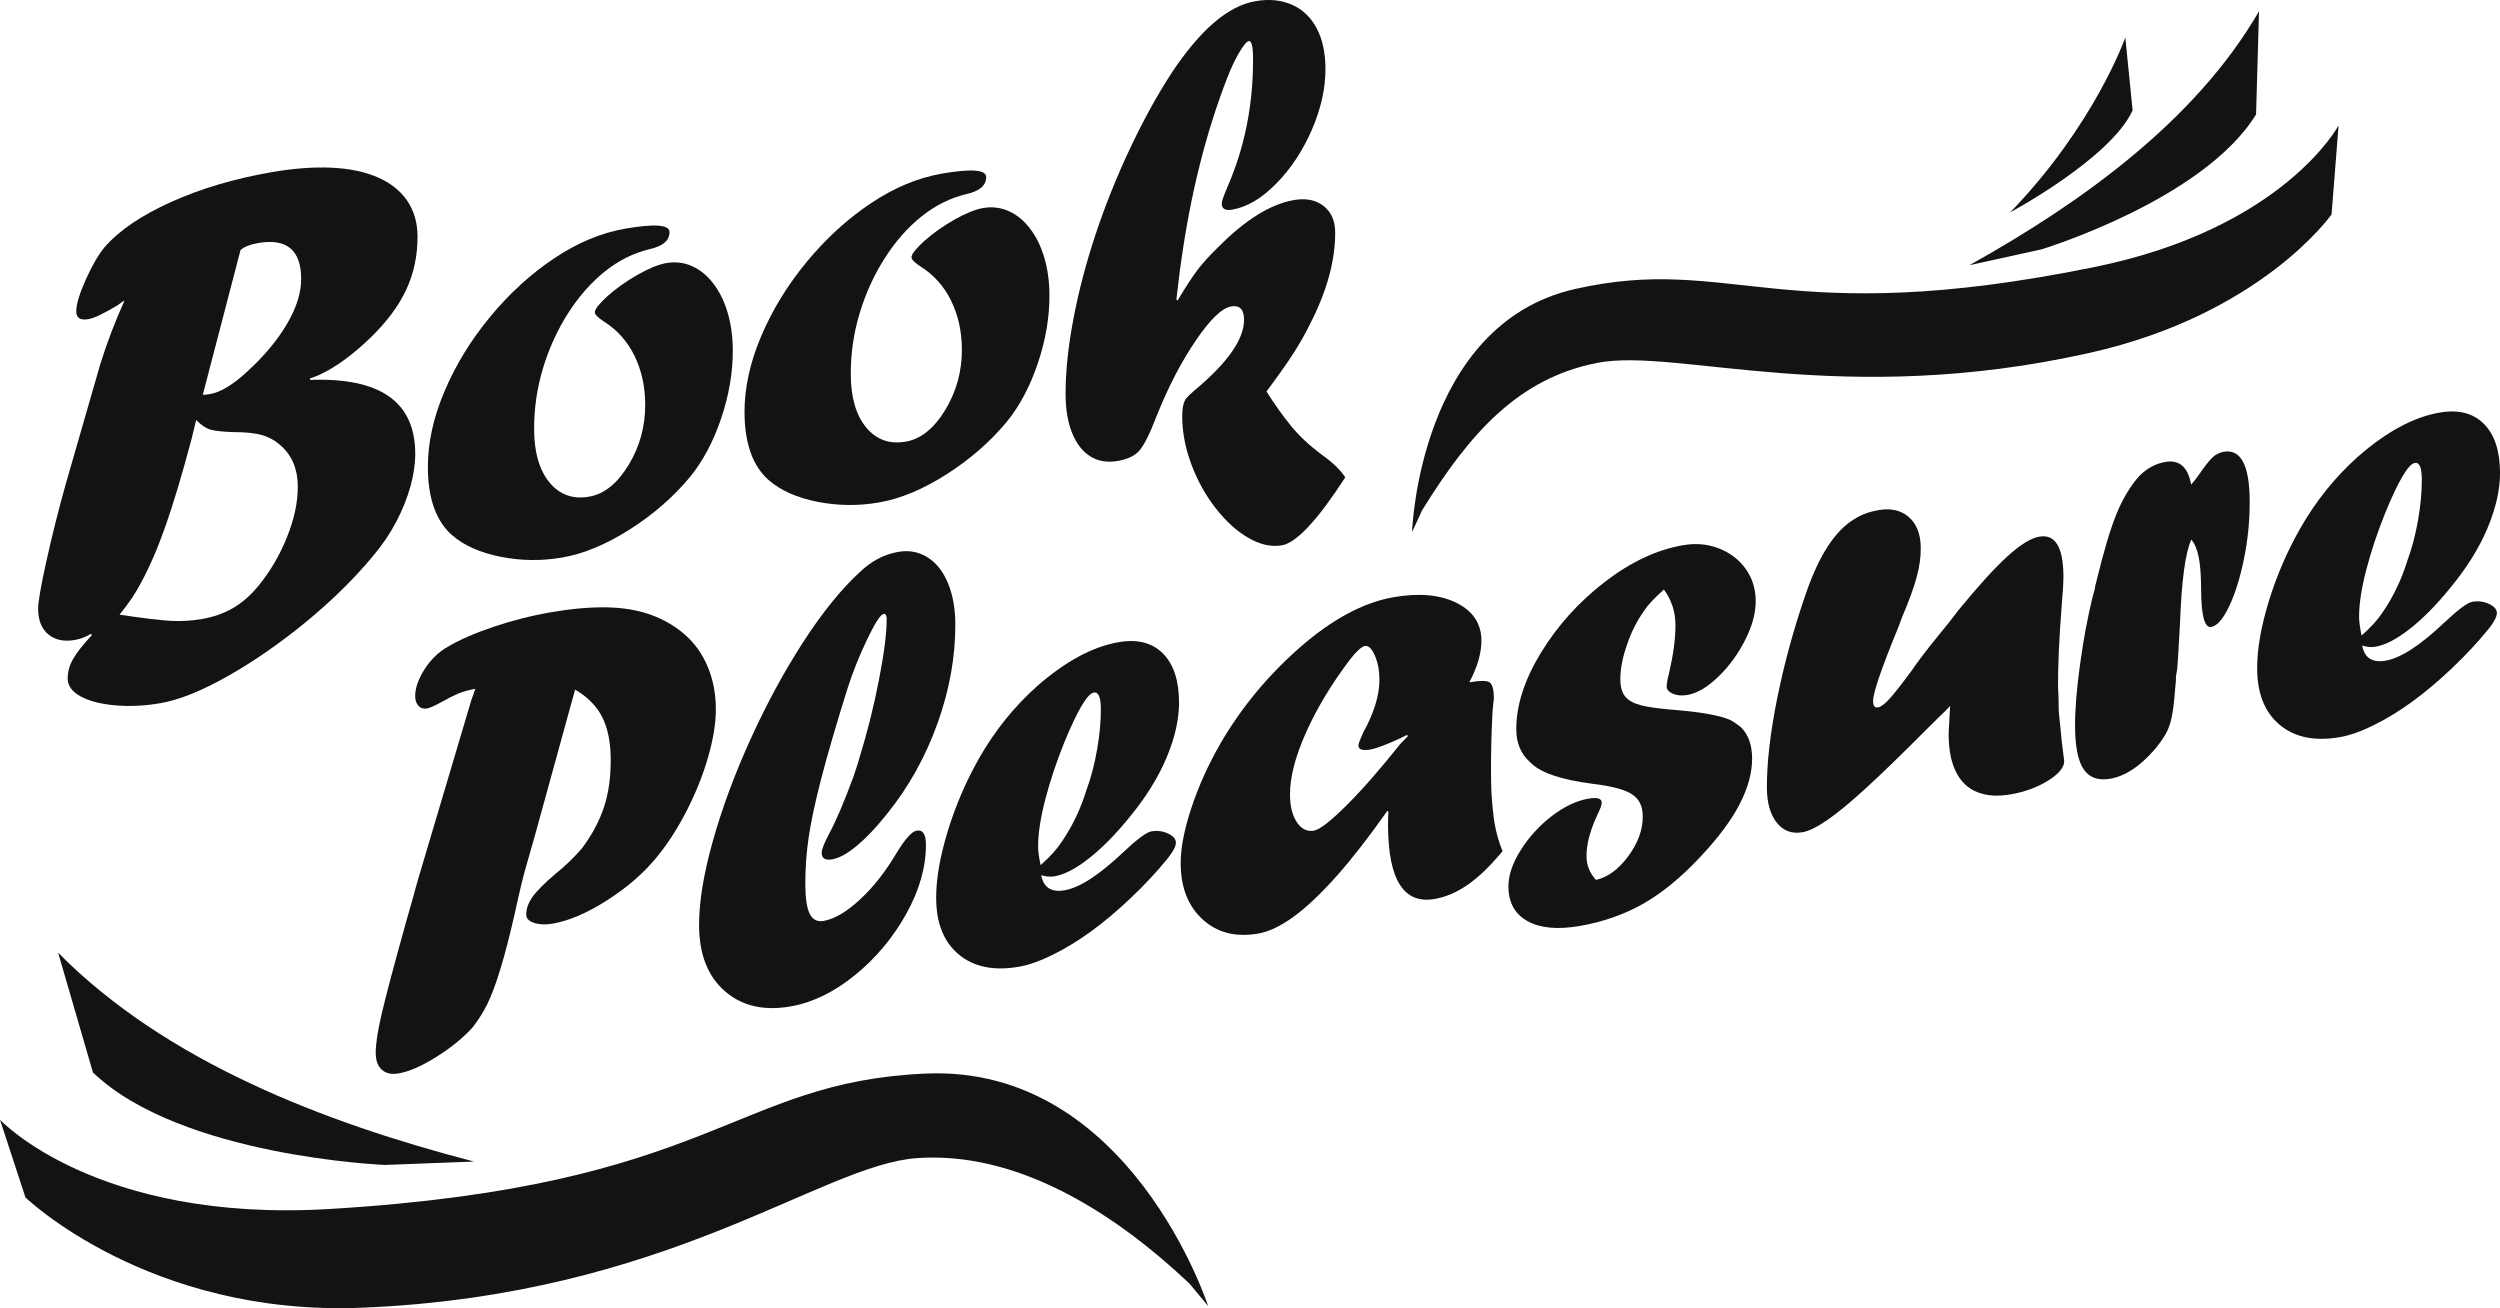 <?xml version="1.0" encoding="UTF-8" standalone="no"?>
<svg
   xmlns:dc="http://purl.org/dc/elements/1.1/"
   xmlns:cc="http://creativecommons.org/ns#"
   xmlns:rdf="http://www.w3.org/1999/02/22-rdf-syntax-ns#"
   xmlns:svg="http://www.w3.org/2000/svg"
   xmlns="http://www.w3.org/2000/svg"
   viewBox="0 0 357.413 187.025"
   height="187.025"
   width="357.413"
   xml:space="preserve"
   version="1.1"
   id="svg2"><defs
     id="defs6" /><g
     transform="matrix(1.25,0,0,-1.25,0,187.025)"
     id="g10"><g
       transform="scale(0.1,0.1)"
       id="g12"><path
         id="path14"
         style="fill:#141212;fill-opacity:1;fill-rule:nonzero;stroke:none"
         d="M 275.09,1210.25 231.926,1044.6 c 2.715,0.11 5.437,0.4 8.164,0.88 12.027,2.09 25.965,10.4 41.797,24.95 19.91,18.13 35.332,36.52 46.265,55.14 10.942,18.63 16.368,35.88 16.313,51.76 -0.141,32.94 -16.574,46.58 -49.289,40.89 -9.09,-1.58 -15.789,-4.24 -20.086,-7.97 z m -50.695,-194.47 c -0.918,-3.29 -1.829,-6.94 -2.723,-10.95 -0.918,-4.02 -1.828,-7.775 -2.734,-11.307 -10.708,-40.14 -20.5,-72.918 -29.407,-98.312 -8.906,-25.402 -18.34,-47.277 -28.308,-65.625 -5.657,-11.106 -13.821,-23.242 -24.493,-36.418 27.633,-4.113 47.325,-6.477 59.071,-7.078 11.75,-0.61 23.429,0.094 35.039,2.113 13.43,2.336 25.32,6.508 35.652,12.524 10.356,6.011 20.063,14.507 29.121,25.488 13.379,16.293 24.231,34.812 32.578,55.543 8.34,20.722 12.485,40.121 12.407,58.183 -0.09,19.739 -6.621,35.356 -19.629,46.836 -6.391,5.633 -13.52,9.575 -21.36,11.825 -7.839,2.248 -18.703,3.378 -32.546,3.378 -12.739,0.43 -21.602,1.4 -26.602,2.93 -5.023,1.52 -10.371,5.15 -16.066,10.87 z M 75.184,942.563 114.656,1079.52 c 7.657,24.61 16.907,48.91 27.754,72.92 -1.133,-0.43 -3.75,-2.22 -7.847,-5.34 -15.684,-9.47 -26.821,-14.78 -33.379,-15.92 -9.297,-1.61 -13.95,1.31 -13.977,8.78 -0.031,7.96 3.566,20.04 10.801,36.25 7.234,16.21 14.492,28.68 21.758,37.43 16.582,19.05 41.906,36.23 75.964,51.56 34.067,15.32 72.192,26.66 114.399,33.99 25.535,4.44 48.648,6.17 69.312,5.19 20.649,-0.99 38.301,-4.71 52.93,-11.18 14.641,-6.47 25.813,-15.41 33.508,-26.82 7.684,-11.41 11.582,-24.92 11.648,-40.53 0.09,-21.87 -4.16,-42.09 -12.754,-60.65 -8.589,-18.56 -22.207,-36.92 -40.835,-55.06 -20.684,-19.96 -40.254,-34.18 -58.704,-42.67 -2.05,-1.08 -5.578,-2.41 -10.593,-4.01 l 0.007,-1.8 c 79.93,3.04 120.032,-24.95 120.262,-83.976 0.063,-11.805 -1.773,-24.418 -5.484,-37.84 -3.703,-13.422 -9.133,-26.906 -16.274,-40.442 -7.129,-13.535 -15.691,-26.234 -25.679,-38.097 -21.582,-26.172 -47.207,-51.465 -76.899,-75.93 -29.707,-24.437 -59.566,-45.18 -89.629,-62.23 C 230.891,706.113 205.129,695.73 183.684,692 c -18.032,-3.133 -35.317,-3.973 -51.868,-2.52 -16.55,1.458 -29.753,4.875 -39.597,10.247 -9.836,5.39 -14.766,12.168 -14.809,20.332 -0.027,7.461 1.934,14.773 5.898,21.949 3.969,7.191 11.289,16.512 21.964,27.984 l -1.378,1.207 c -6.141,-3.59 -12.184,-5.894 -18.106,-6.922 -12.535,-2.179 -22.676,-0.078 -30.445,6.301 -7.766,6.379 -11.684,16.219 -11.742,29.5 -0.016,7.481 3.09,25.449 9.359,53.875 6.266,28.434 13.68,57.977 22.223,88.61" /><path
         id="path16"
         style="fill:#141212;fill-opacity:1;fill-rule:nonzero;stroke:none"
         d="m 714.855,1234.63 c 33.883,5.9 50.836,4.61 50.875,-3.84 0.04,-9.66 -7.527,-16.16 -22.71,-19.53 -18.352,-4.4 -35.43,-12.92 -51.25,-25.57 -15.832,-12.66 -29.875,-28.64 -42.153,-47.92 -12.281,-19.29 -21.824,-40.28 -28.64,-62.97 -6.829,-22.69 -10.184,-45.99 -10.079,-69.88 0.11,-26.318 5.977,-46.51 17.598,-60.545 11.621,-14.051 26.707,-19.453 45.305,-16.227 17.207,2.993 32.222,15.032 45.066,36.129 12.832,21.102 19.199,44.223 19.094,69.363 -0.078,20.54 -4.199,39.12 -12.324,55.74 -8.125,16.6 -19.922,29.72 -35.41,39.38 -6.606,4.41 -9.907,7.82 -9.914,10.25 -0.008,3.38 4.628,9.39 13.933,18.02 10.449,9.31 22.149,17.64 35.109,24.97 12.958,7.33 23.887,11.77 32.786,13.32 10.23,1.78 19.988,0.63 29.238,-3.44 9.234,-4.08 17.422,-10.75 24.519,-20.02 7.098,-9.28 12.559,-20.41 16.375,-33.4 3.832,-12.98 5.762,-27.21 5.832,-42.66 0.11,-25.59 -4.343,-51.68 -13.339,-78.26 -9.012,-26.575 -20.871,-48.876 -35.606,-66.892 -19.043,-22.882 -42.019,-42.886 -68.957,-60.015 -26.933,-17.121 -52.574,-27.797 -76.941,-32.031 -23.684,-4.118 -47.215,-3.856 -70.574,0.773 -23.379,4.629 -41.926,12.863 -55.645,24.727 -18.305,16.132 -27.523,41.937 -27.668,77.406 -0.117,27.984 6.238,57.092 19.094,87.332 12.832,30.23 30.293,58.67 52.359,85.32 22.07,26.65 46.445,48.88 73.11,66.67 26.66,17.79 53.628,29.06 80.917,33.8" /><path
         id="path18"
         style="fill:#141212;fill-opacity:1;fill-rule:nonzero;stroke:none"
         d="m 1077.01,1297.58 c 33.88,5.89 50.85,4.6 50.88,-3.84 0.04,-9.66 -7.53,-16.16 -22.7,-19.53 -18.36,-4.4 -35.43,-12.93 -51.26,-25.58 -15.83,-12.65 -29.88,-28.63 -42.15,-47.91 -12.276,-19.29 -21.831,-40.28 -28.643,-62.97 -6.828,-22.69 -10.176,-45.99 -10.078,-69.88 0.117,-26.32 5.972,-46.51 17.593,-60.55 11.628,-14.05 26.718,-19.457 45.308,-16.222 17.21,2.992 32.23,15.032 45.07,36.132 12.83,21.09 19.19,44.22 19.1,69.36 -0.1,20.54 -4.2,39.12 -12.33,55.73 -8.13,16.61 -19.93,29.73 -35.41,39.39 -6.6,4.41 -9.9,7.82 -9.92,10.25 -0.01,3.38 4.63,9.38 13.95,18.02 10.43,9.31 22.14,17.64 35.09,24.97 12.96,7.33 23.89,11.77 32.78,13.32 10.25,1.77 20,0.63 29.25,-3.45 9.24,-4.07 17.41,-10.74 24.52,-20.01 7.11,-9.29 12.56,-20.41 16.38,-33.4 3.81,-12.99 5.77,-27.21 5.82,-42.66 0.12,-25.6 -4.34,-51.68 -13.34,-78.26 -9,-26.58 -20.88,-48.88 -35.6,-66.89 -19.04,-22.881 -42.03,-42.889 -68.96,-60.018 -26.93,-17.121 -52.57,-27.797 -76.94,-32.031 -23.674,-4.117 -47.205,-3.863 -70.584,0.773 -23.371,4.629 -41.914,12.864 -55.625,24.727 -18.313,16.129 -27.523,41.937 -27.68,77.399 -0.113,27.98 6.25,57.1 19.082,87.33 12.856,30.24 30.293,58.68 52.383,85.33 22.07,26.65 46.438,48.87 73.109,66.66 26.655,17.8 53.625,29.07 80.905,33.81" /><path
         id="path20"
         style="fill:#141212;fill-opacity:1;fill-rule:nonzero;stroke:none"
         d="m 1538.62,950.215 c -31.68,-48.91 -55.84,-74.813 -72.44,-77.695 -12.07,-2.102 -24.78,0.687 -38.14,8.363 -13.36,7.676 -25.88,18.988 -37.56,33.945 -11.68,14.949 -20.98,31.703 -27.87,50.258 -6.92,18.551 -10.41,36.734 -10.49,54.544 -0.04,10.11 1.52,17.13 4.69,21.05 1.34,1.68 4.39,4.62 9.16,8.82 38,31.66 56.97,58.69 56.88,81.07 -0.05,11.8 -4.97,16.84 -14.77,15.14 -10.49,-1.82 -23.95,-14.79 -40.37,-38.89 -16.43,-24.12 -31.31,-52.7 -44.61,-85.75 -7.89,-20.82 -14.67,-34.367 -20.34,-40.632 -5.23,-5.715 -13.3,-9.516 -24.22,-11.415 -12.07,-2.093 -22.56,-0.378 -31.46,5.168 -8.93,5.539 -15.85,14.43 -20.8,26.679 -4.96,12.25 -7.46,26.78 -7.54,43.61 -0.1,25.95 2.85,54.84 8.89,86.66 6.03,31.83 14.52,64.21 25.47,97.13 10.93,32.91 23.98,65.48 39.16,97.7 15.16,32.22 31.03,61.07 47.6,86.56 32.69,49.43 64.66,76.88 95.93,82.31 15.53,2.7 29.42,1.38 41.66,-3.96 12.25,-5.34 21.7,-14.31 28.38,-26.87 6.68,-12.58 10.06,-28.01 10.14,-46.31 0.09,-22.39 -5.07,-45.64 -15.47,-69.73 -10.42,-24.09 -23.99,-44.65 -40.71,-61.64 -16.71,-17.01 -33.53,-26.97 -50.42,-29.9 -7.99,-1.4 -12,0.92 -12.03,6.95 -0.01,2.41 2.03,8.42 6.13,18.05 20.02,45.44 29.91,94.77 29.68,148.01 -0.05,13.73 -1.69,20.33 -4.9,19.77 -2.3,-0.4 -5.78,-4.5 -10.46,-12.3 -4.67,-7.8 -9.17,-17.13 -13.47,-28 -24.99,-63.84 -42.94,-135.49 -53.86,-214.96 -0.67,-4.21 -1.39,-9.76 -2.16,-16.64 -0.78,-6.88 -1.73,-14.75 -2.83,-23.61 l 1.38,-1.21 c 9.29,15.59 16.96,27.34 22.98,35.25 6.02,7.91 14.03,16.71 24.05,26.4 30.7,30.87 59.4,48.63 86.12,53.27 13.69,2.38 24.95,0.13 33.78,-6.75 8.82,-6.88 13.26,-16.93 13.32,-30.13 0.14,-32.44 -9.52,-67.53 -28.96,-105.29 -5.43,-11.04 -11.7,-22.11 -18.83,-33.2 -7.15,-11.1 -17.4,-25.63 -30.77,-43.58 8.25,-13.28 17.63,-26.47 28.16,-39.57 9.37,-11.398 21.13,-22.367 35.28,-32.925 12.29,-8.715 21.17,-17.301 26.64,-25.75" /><path
         id="path22"
         style="fill:#141212;fill-opacity:1;fill-rule:nonzero;stroke:none"
         d="m 538.918,694.902 4.734,13.457 c -7.531,-1.308 -13.925,-3.066 -19.172,-5.254 -5.234,-2.187 -11.382,-5.273 -18.433,-9.277 -8.664,-4.746 -14.594,-7.383 -17.777,-7.949 -3.883,-0.664 -7.086,0.332 -9.61,3.027 -2.515,2.676 -3.789,6.309 -3.805,10.86 -0.042,9.375 3.504,19.656 10.641,30.879 7.149,11.214 15.957,19.773 26.445,25.675 13.657,8.137 31.262,15.828 52.817,23.063 21.543,7.226 42.91,12.691 64.137,16.379 23.949,4.164 45.453,6.093 64.523,5.793 19.062,-0.297 36.023,-3.129 50.891,-8.496 14.863,-5.364 27.91,-12.965 39.136,-22.805 11.211,-9.856 19.895,-22.082 25.996,-36.66 6.118,-14.602 9.219,-30.676 9.289,-48.242 0.071,-15.879 -2.878,-34.211 -8.828,-54.981 -5.957,-20.801 -14.25,-41.504 -24.875,-62.129 -10.632,-20.637 -22.3,-38.554 -35,-53.769 -14.754,-17.735 -33.433,-33.801 -56.062,-48.211 -22.625,-14.41 -43.274,-23.231 -61.961,-26.481 -7.981,-1.383 -14.984,-1.109 -21.035,0.848 -6.059,1.973 -9.082,5.109 -9.106,9.449 -0.015,6.723 2.336,13.442 7.09,20.172 4.746,6.73 13.481,15.531 26.192,26.41 10.902,8.633 21.117,18.457 30.625,29.512 11.332,15.203 19.628,30.73 24.914,46.582 5.285,15.84 7.89,34.101 7.8,54.785 -0.078,19.727 -3.316,35.887 -9.707,48.496 -6.406,12.617 -16.734,23.086 -31.035,31.445 l -46.387,-168.457 -8.457,-29.648 c -3.628,-11.719 -8.472,-31.586 -14.531,-59.613 -11.031,-48.391 -21.414,-82.481 -31.148,-102.231 -4.297,-8.703 -9.864,-17.492 -16.66,-26.383 -10.918,-12.019 -24.746,-23.277 -41.489,-33.769 -16.734,-10.508 -31.148,-16.801 -43.242,-18.899 -7.976,-1.39 -14.324,-0.019 -19.019,4.098 -4.692,4.121 -7.051,10.641 -7.09,19.551 -0.051,9.871 2.222,24.699 6.824,44.519 4.59,19.813 14.082,55.532 28.469,107.133 l 6.074,21.27 6.402,23.129 61.43,206.722" /><path
         id="path24"
         style="fill:#141212;fill-opacity:1;fill-rule:nonzero;stroke:none"
         d="m 982.969,629.539 c 8.894,28.625 16.328,58.274 22.291,88.918 5.96,30.648 8.91,53.875 8.85,69.691 -0.02,4.317 -1.16,6.274 -3.43,5.883 -3.62,-0.629 -9.91,-10.308 -18.871,-29.027 -8.965,-18.727 -16.465,-37.484 -22.5,-56.293 -12.942,-41.387 -22.93,-75.586 -29.934,-102.598 -7.02,-27.031 -11.836,-49.531 -14.473,-67.519 -2.644,-17.981 -3.918,-36.086 -3.839,-54.313 0.058,-15.59 1.757,-26.703 5.082,-33.32 3.32,-6.633 8.621,-9.301 15.898,-8.031 12.5,2.172 26.441,10.422 41.844,24.761 15.398,14.34 29.303,32.094 41.743,53.266 9.7,15.879 17.28,24.297 22.74,25.234 7.03,1.231 10.59,-4.054 10.63,-15.851 0.11,-25.77 -7.41,-52.262 -22.56,-79.461 -15.16,-27.219 -34.73,-50.57 -58.698,-70.02 -23.965,-19.461 -48.465,-31.371 -73.523,-35.718 -30.742,-5.36 -55.852,0.5 -75.293,17.55 -19.446,17.047 -29.231,42.047 -29.375,74.981 -0.11,26.906 5.222,59.387 15.984,97.453 10.781,38.078 25.258,77.004 43.418,116.848 18.164,39.824 38.117,76.543 59.848,110.136 21.726,33.586 43.262,60.176 64.59,79.758 13.14,12.629 27.809,20.344 43.959,23.153 12.31,2.136 23.48,0.05 33.52,-6.239 10.06,-6.301 17.83,-16.176 23.36,-29.617 5.53,-13.453 8.32,-28.926 8.4,-46.437 0.15,-37.668 -6.67,-75.715 -20.47,-114.125 -13.8,-38.407 -33.13,-72.989 -57.98,-103.7 -11.75,-14.777 -23.059,-26.711 -33.914,-35.8 C 969.402,520 959.895,514.766 951.73,513.34 c -7.953,-1.379 -11.933,1.16 -11.957,7.625 -0.015,3.594 2.883,10.93 8.704,22.023 7.824,14.539 16.992,36.024 27.468,64.473 0.903,2.793 1.899,5.781 3.02,8.965 1.101,3.183 2.453,7.566 4.004,13.113" /><path
         id="path26"
         style="fill:#141212;fill-opacity:1;fill-rule:nonzero;stroke:none"
         d="m 1190.14,506.719 c 10.59,9.316 18.63,18.203 24.15,26.64 12.17,17.813 21.56,37.422 28.18,58.848 5.24,14.18 9.35,29.746 12.29,46.66 2.93,16.922 4.36,32.5 4.29,46.738 -0.05,13.25 -2.73,19.434 -8.04,18.516 -7.39,-1.289 -18.62,-20.273 -33.72,-56.914 -8.91,-22.07 -16.15,-43.789 -21.71,-65.148 -5.59,-21.356 -8.33,-39.403 -8.27,-54.11 0.02,-5.058 0.96,-12.14 2.83,-21.23 z m 0.73,-11.43 c 2.57,-14.199 11.52,-19.961 26.85,-17.301 17.17,2.992 39.42,17.422 66.79,43.328 15.96,15.032 26.69,23.028 32.18,23.977 6.85,1.199 13.27,0.391 19.24,-2.434 5.95,-2.82 8.95,-6.257 8.96,-10.339 0.02,-4.336 -3.26,-10.559 -9.85,-18.672 -12.05,-14.844 -25.92,-29.719 -41.61,-44.586 -15.71,-14.891 -30.84,-27.621 -45.41,-38.223 -14.58,-10.59 -29.16,-19.5 -43.75,-26.719 -14.59,-7.23 -27.59,-11.84 -38.99,-13.808 -28.55,-4.961 -51.4,-0.321 -68.6,13.937 -17.2,14.262 -25.84,35.742 -25.97,64.442 -0.08,21.929 4.32,47.476 13.23,76.656 8.9,29.16 20.95,57.137 36.15,83.906 17.92,31.348 39.98,58.692 66.16,82.07 32.33,28.282 63.35,45.02 93.04,50.18 21.46,3.731 38.34,-0.512 50.61,-12.73 12.28,-12.215 18.47,-30.86 18.59,-55.907 0.07,-19.523 -4.71,-40.742 -14.36,-63.632 -9.63,-22.891 -23.92,-45.754 -42.83,-68.575 -15.51,-19.101 -30.74,-34.531 -45.7,-46.289 -14.95,-11.769 -28.05,-18.621 -39.26,-20.57 -5.04,-0.879 -10.2,-0.449 -15.47,1.289" /><path
         id="path28"
         style="fill:#141212;fill-opacity:1;fill-rule:nonzero;stroke:none"
         d="m 1608.99,655.605 -6.48,-3.3 c -16.39,-7.657 -28.22,-12.129 -35.5,-13.391 -8.88,-1.551 -13.33,0.078 -13.35,4.895 -0.01,1.679 1.77,6.445 5.35,14.296 12.52,22.625 18.75,42.958 18.68,60.997 -0.04,10.332 -1.8,19.472 -5.28,27.414 -3.47,7.937 -7.26,11.554 -11.39,10.836 -3.67,-0.633 -9.27,-5.704 -16.79,-15.196 -21.21,-27.996 -38.01,-55.808 -50.39,-83.484 -12.38,-27.656 -18.53,-51.465 -18.44,-71.426 0.06,-13.223 2.68,-23.723 7.87,-31.484 5.2,-7.754 11.7,-10.957 19.48,-9.602 6.65,1.164 19.06,10.774 37.22,28.86 18.16,18.066 38.55,41.347 61.15,69.832 l 9.24,9.543 -1.37,1.21 z m -20.86,-86.535 0,-1.445 -1.36,1.203 c -21.09,-29.922 -40.41,-54.777 -58,-74.566 -17.59,-19.813 -33.82,-35.184 -48.7,-46.141 -14.9,-10.93 -28.61,-17.519 -41.13,-19.68 -25.52,-4.441 -46.64,0.93 -63.34,16.09 -16.7,15.16 -25.11,36.59 -25.23,64.285 -0.07,17.09 3.95,38.039 12.06,62.805 8.11,24.785 19.3,49.629 33.58,74.512 23.78,40.762 53.75,77.051 89.9,108.875 37.28,32.738 73.26,52.129 107.93,58.156 29.18,5.07 53.21,2.895 72.07,-6.516 18.87,-9.414 28.34,-23.789 28.43,-43.105 0.05,-14.254 -4.55,-30.164 -13.84,-47.734 12.3,2.14 20.06,2.101 23.25,-0.106 3.19,-2.226 4.81,-8.379 4.86,-18.476 -0.01,0.957 -0.54,-4.082 -1.6,-15.09 -1.23,-24.051 -1.79,-46.414 -1.71,-67.117 0.05,-10.832 0.2,-18.985 0.45,-24.473 0.26,-5.508 0.74,-11.797 1.47,-18.887 0.72,-7.109 1.43,-12.754 2.15,-16.972 1.87,-10.997 4.92,-21.653 9.11,-31.993 -13.68,-16.593 -26.79,-29.273 -39.34,-38.086 -12.55,-8.8 -25.34,-14.339 -38.39,-16.597 -35.22,-6.121 -52.97,21.867 -53.23,83.968 -0.03,7.219 0.17,12.922 0.61,17.09" /><path
         id="path30"
         style="fill:#141212;fill-opacity:1;fill-rule:nonzero;stroke:none"
         d="m 1825.35,489.82 c 13.55,3.071 25.87,12.133 36.96,27.172 11.09,15.039 16.61,30.242 16.55,45.625 -0.05,10.574 -3.44,18.406 -10.14,23.504 -7.18,6.203 -23.1,10.774 -47.81,13.692 -36.39,4.738 -60.09,13.019 -71.12,24.835 -10.32,9.297 -15.51,21.641 -15.58,37.051 -0.12,27.684 9.3,57.031 28.24,88.016 18.95,30.996 43.2,57.93 72.81,80.781 29.59,22.848 59.46,36.891 89.59,42.129 14.61,2.539 28.32,1.309 41.14,-3.68 12.81,-4.992 23,-12.785 30.59,-23.371 7.57,-10.594 11.4,-22.871 11.46,-36.812 0.06,-13.707 -3.99,-28.602 -12.13,-44.692 -8.13,-16.09 -18.39,-30.086 -30.76,-41.98 -12.38,-11.895 -24.14,-18.809 -35.3,-20.754 -6.38,-1.102 -11.91,-0.633 -16.59,1.437 -4.69,2.059 -7.02,4.774 -7.04,8.145 -0.02,3.34 0.88,8.418 2.7,15.215 4.96,21.5 7.42,39.922 7.34,55.265 -0.06,15.11 -4.47,28.622 -13.24,40.54 -11.19,-10.118 -18.5,-17.868 -21.92,-23.262 -8.65,-12.074 -15.37,-25.246 -20.11,-39.512 -5.22,-14.594 -7.8,-28.004 -7.75,-40.238 0.04,-8.645 1.98,-15.215 5.81,-19.707 3.85,-4.492 10.06,-7.793 18.64,-9.922 8.59,-2.121 21.56,-3.848 38.95,-5.156 29.03,-2.422 49.5,-6.094 61.42,-11.016 2.73,-1.211 6.97,-3.945 12.7,-8.262 8.7,-8.359 13.1,-20.363 13.18,-35.996 0.05,-16.613 -4.78,-34.238 -14.53,-52.91 -9.75,-18.672 -24.86,-38.809 -45.32,-60.43 -21.83,-23.289 -43.59,-41.039 -65.23,-53.246 -21.66,-12.172 -45.61,-20.551 -71.87,-25.109 -25.34,-4.422 -45.28,-2.594 -59.83,5.469 -14.54,8.039 -21.86,21.199 -21.94,39.449 -0.04,12.98 4.67,26.953 14.16,41.953 9.48,14.988 21.31,27.93 35.47,38.809 14.16,10.859 28.07,17.5 41.71,19.863 10.23,1.777 15.34,0.262 15.36,-4.531 0.02,-2.403 -1.44,-6.621 -4.35,-12.657 -8.75,-18.339 -13.09,-34.589 -13.03,-48.75 0.04,-10.097 3.64,-19.074 10.81,-26.957" /><path
         id="path32"
         style="fill:#141212;fill-opacity:1;fill-rule:nonzero;stroke:none"
         d="m 2230.4,688.836 -5.77,-6.055 c -1.14,-0.918 -8.73,-8.379 -22.78,-22.371 -27.19,-27.344 -49.63,-49.113 -67.33,-65.293 -17.67,-16.183 -32.42,-28.371 -44.22,-36.554 -11.79,-8.192 -21.34,-12.918 -28.61,-14.18 -12.28,-2.137 -22.13,1.504 -29.57,10.93 -7.44,9.394 -11.19,22.656 -11.27,39.726 -0.12,28.836 3.84,63.145 11.87,102.918 8.04,39.777 18.93,79.492 32.66,119.18 15.1,43.996 33.65,72.484 55.7,85.472 7.74,4.95 16.84,8.336 27.33,10.157 14.33,2.492 25.97,-0.196 34.89,-8.036 8.92,-7.847 13.41,-19.476 13.49,-34.886 0.21,-10.574 -1.39,-22.028 -4.81,-34.387 -3.42,-12.359 -8.9,-27.352 -16.46,-44.988 l -4.12,-11.153 c -19.44,-47.207 -29.12,-75.488 -29.09,-84.863 0.02,-5.539 1.86,-7.98 5.51,-7.344 3.42,0.594 7.85,3.887 13.3,9.883 5.46,5.985 13.86,16.699 25.22,32.129 7.03,10.352 17.04,23.5 30,39.445 l 12.62,15.536 10.89,14.14 c 22.97,28.016 41.74,48.633 56.31,61.856 14.56,13.222 26.64,20.668 36.23,22.336 18.26,3.175 27.47,-11.946 27.62,-45.364 0.02,-6.972 -0.74,-19.492 -2.3,-37.57 -2.68,-35.113 -3.97,-64.695 -3.87,-88.719 0.25,-4.785 0.45,-9.133 0.58,-13.086 0.13,-3.945 0.22,-9.043 0.25,-15.293 1.7,-15.82 2.93,-28.007 3.68,-36.523 l 2.55,-20.129 c 0.03,-7.215 -6.12,-14.656 -18.43,-22.332 -12.32,-7.676 -26.59,-12.93 -42.81,-15.742 -14.87,-2.578 -27.62,-1.731 -38.26,2.578 -10.65,4.285 -18.74,11.98 -24.28,23.074 -5.53,11.094 -8.33,25.313 -8.4,42.668 -0.02,2.168 0.18,5.996 0.56,11.484 0.38,5.489 0.75,12.618 1.12,21.356" /><path
         id="path34"
         style="fill:#141212;fill-opacity:1;fill-rule:nonzero;stroke:none"
         d="m 2490.15,731.113 -1.33,-7.441 c 0.02,-4.102 -0.41,-10.078 -1.29,-17.93 -0.86,-11.933 -2.07,-21.777 -3.64,-29.512 -1.57,-7.726 -3.94,-14.335 -7.12,-19.824 -3.17,-5.488 -7.48,-11.465 -12.93,-17.949 -16.59,-19.004 -33.33,-29.961 -50.22,-32.902 -13.7,-2.383 -23.83,1.144 -30.37,10.617 -6.54,9.453 -9.86,25.957 -9.96,49.551 -0.08,18.757 1.82,42.265 5.69,70.496 3.88,28.238 8.63,53.804 14.24,76.691 l 2.7,9.852 c -0.01,1.445 0.66,4.578 2.01,9.386 8.3,34.184 15.95,59.766 22.96,76.747 6.99,16.988 15.51,31.171 25.5,42.543 8.85,9 18.89,14.48 30.07,16.421 16.19,2.813 26.04,-5.836 29.55,-25.941 3.18,3.445 6.25,7.352 9.21,11.723 6.61,9.578 11.72,16.07 15.37,19.472 3.65,3.403 7.87,5.524 12.67,6.36 19.67,3.418 29.59,-15.352 29.77,-56.317 0.09,-22.414 -2.1,-44.5 -6.56,-66.25 -4.46,-21.75 -10.12,-39.859 -17.01,-54.312 -6.87,-14.469 -13.73,-22.281 -20.54,-23.469 -7.51,-1.305 -11.33,13.098 -11.46,43.227 -0.07,15.91 -1,28.218 -2.8,36.949 -1.81,8.73 -4.6,15.301 -8.39,19.711 -6.77,-14.657 -11.08,-46.211 -12.92,-94.649 -1.48,-28.168 -2.54,-45.925 -3.2,-53.25" /><path
         id="path36"
         style="fill:#141212;fill-opacity:1;fill-rule:nonzero;stroke:none"
         d="m 2700.98,769.324 c 10.59,9.317 18.64,18.196 24.16,26.641 12.16,17.805 21.55,37.422 28.17,58.848 5.25,14.179 9.35,29.738 12.29,46.66 2.93,16.918 4.36,32.496 4.3,46.73 -0.06,13.262 -2.74,19.438 -8.04,18.516 -7.4,-1.285 -18.63,-20.258 -33.72,-56.91 -8.92,-22.067 -16.16,-43.782 -21.72,-65.149 -5.58,-21.359 -8.33,-39.402 -8.27,-54.109 0.02,-5.063 0.97,-12.133 2.83,-21.227 z m 0.73,-11.433 c 2.58,-14.2 11.52,-19.961 26.86,-17.297 17.16,2.984 39.42,17.422 66.78,43.328 15.97,15.027 26.69,23.023 32.19,23.98 6.85,1.196 13.27,0.379 19.23,-2.437 5.96,-2.82 8.95,-6.262 8.97,-10.344 0.02,-4.336 -3.27,-10.558 -9.85,-18.676 -12.05,-14.843 -25.92,-29.707 -41.62,-44.59 -15.71,-14.882 -30.84,-27.617 -45.4,-38.203 -14.58,-10.605 -29.16,-19.511 -43.75,-26.73 -14.6,-7.234 -27.6,-11.824 -39,-13.817 -28.54,-4.96 -51.4,-0.312 -68.59,13.954 -17.2,14.257 -25.85,35.734 -25.97,64.425 -0.09,21.938 4.31,47.489 13.22,76.664 8.9,29.168 20.95,57.137 36.16,83.911 17.92,31.339 39.97,58.691 66.15,82.062 32.33,28.289 63.35,45.019 93.04,50.179 21.46,3.74 38.34,-0.51 50.62,-12.73 12.28,-12.215 18.47,-30.847 18.58,-55.906 0.07,-19.519 -4.71,-40.734 -14.35,-63.629 -9.64,-22.894 -23.92,-45.754 -42.84,-68.574 -15.5,-19.098 -30.73,-34.531 -45.69,-46.293 -14.96,-11.766 -28.05,-18.613 -39.26,-20.563 -5.05,-0.878 -10.2,-0.449 -15.48,1.286" /><path
         id="path38"
         style="fill:#141212;fill-opacity:1;fill-rule:nonzero;stroke:none"
         d="m 1614.99,887.57 c 0,0 7.53,237.72 186.51,278.11 178.98,40.42 235.49,-47.95 593.77,25.06 216.89,44.19 279.42,162.05 279.42,162.05 l -8.03,-101.8 c 0,0 -79.87,-114.25 -276.59,-158.36 -284.71,-63.84 -472.76,6.14 -562.97,-11.4 -90.28,-17.54 -145.78,-80.01 -200.62,-168.644 l -11.49,-25.016" /><path
         id="path40"
         style="fill:#141212;fill-opacity:1;fill-rule:nonzero;stroke:none"
         d="m 2334.9,1211.02 c 0,0 185.08,56.21 245.41,154.29 l 3.38,118.05 c -72.7,-125.59 -203.39,-219.14 -331.26,-290.47 l 82.47,18.13" /><path
         id="path42"
         style="fill:#141212;fill-opacity:1;fill-rule:nonzero;stroke:none"
         d="m 1381.74,2.5 c 0,0 -89.29,275.84 -322.62,265.84 C 837.668,258.852 817.461,139.738 376.57,113.43 109.688,97.461 0,215.559 0,215.559 l 29.109,-88.887 c 0,0 140.786,-135.91 384.094,-126.16 C 765.359,14.648 938.281,164.078 1049.11,171.672 1159.92,179.309 1268.9,114.48 1360.49,28.078 L 1381.74,2.5" /><path
         id="path44"
         style="fill:#141212;fill-opacity:1;fill-rule:nonzero;stroke:none"
         d="m 440.188,163.828 c 0,0 -233.528,9.453 -333.887,105.762 L 66.492,406.559 C 189.707,281.859 370.879,212.219 542.09,167.699 l -101.902,-3.871" /><path
         id="path46"
         style="fill:#141212;fill-opacity:1;fill-rule:nonzero;stroke:none"
         d="m 2299.12,1253.34 c 0,0 114.99,61.66 139.99,116.66 l -8.33,83.33 c 0,0 -35,-99.99 -131.66,-199.99" /></g></g></svg>